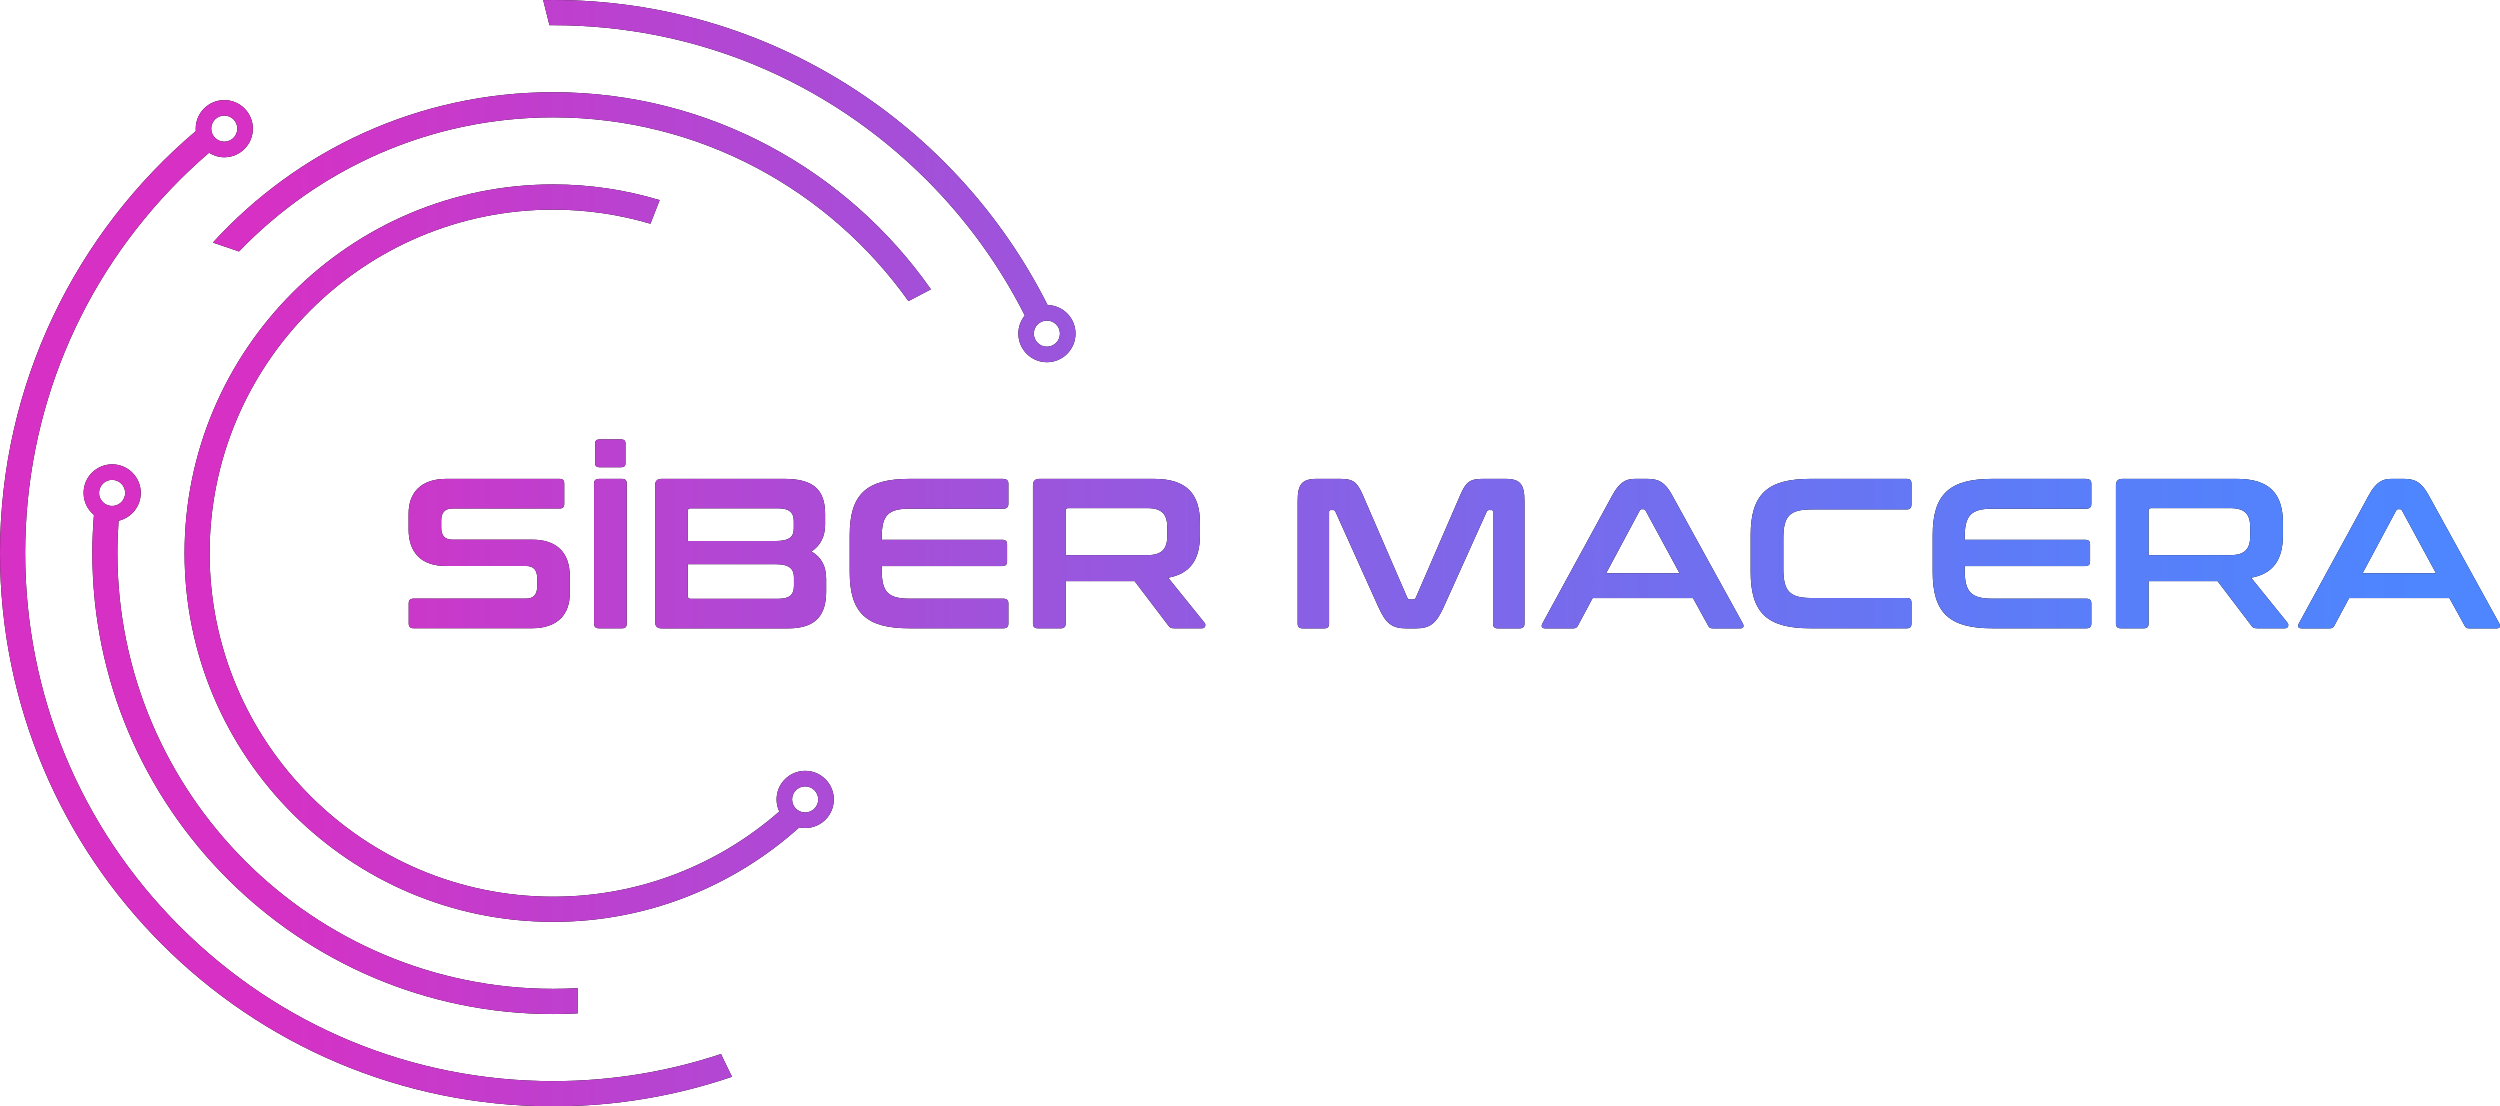 <?xml version="1.0" encoding="UTF-8"?>
<svg id="Layer_2" data-name="Layer 2" xmlns="http://www.w3.org/2000/svg" xmlns:xlink="http://www.w3.org/1999/xlink" viewBox="0 0 405.85 179.59">
  <defs>
    <style>
      .cls-1 {
        fill: url(#linear-gradient);
      }
    </style>
    <linearGradient id="linear-gradient" x1="-15.75" y1="-44.62" x2="390.1" y2="-44.62" gradientTransform="translate(15.75 134.42)" gradientUnits="userSpaceOnUse">
      <stop offset=".1" stop-color="#d730c4"/>
      <stop offset=".3" stop-color="#b048d4"/>
      <stop offset=".61" stop-color="#7a69eb"/>
      <stop offset=".84" stop-color="#597ef9"/>
      <stop offset=".97" stop-color="#4d86ff"/>
    </linearGradient>
  </defs>
  <g id="Layer_1-2" data-name="Layer 1">
    <g>
      <g>
        <path d="M89.8,164.62c1.33,0,2.66-.04,3.97-.11v-4.09c-1.32.07-2.64.11-3.97.11-39.01,0-70.74-31.74-70.74-70.74,0-1.77.07-3.52.19-5.25,2.06-.48,3.6-2.32,3.6-4.52,0-2.56-2.08-4.64-4.64-4.64s-4.64,2.08-4.64,4.64c0,1.44.65,2.72,1.68,3.57-.17,2.05-.26,4.11-.26,6.2,0,41.26,33.57,74.83,74.83,74.83ZM18.2,77.9c1.17,0,2.12.95,2.12,2.12s-.95,2.12-2.12,2.12-2.12-.95-2.12-2.12.95-2.12,2.12-2.12Z"/>
        <path d="M89.8,175.51c-22.89,0-44.42-8.92-60.61-25.1-16.19-16.19-25.1-37.71-25.1-60.61S13,45.38,29.19,29.19c1.53-1.53,3.12-2.99,4.74-4.39.72.46,1.57.73,2.48.73,2.56,0,4.64-2.08,4.64-4.64s-2.08-4.64-4.64-4.64-4.64,2.08-4.64,4.64c0,.13,0,.26.02.39C12.35,37.73,0,62.32,0,89.8c0,49.59,40.2,89.8,89.8,89.8,10.16,0,19.92-1.69,29.03-4.8l-1.79-3.69c-8.67,2.89-17.84,4.4-27.24,4.4ZM36.41,18.76c1.17,0,2.12.95,2.12,2.12s-.95,2.12-2.12,2.12-2.12-.95-2.12-2.12.95-2.12,2.12-2.12Z"/>
        <path d="M147.47,48.88l3.65-1.91c-13.54-19.33-35.98-32-61.32-32-21.86,0-41.55,9.42-55.24,24.41l4.24,1.44c12.88-13.41,30.98-21.77,51-21.77,23.77,0,44.84,11.79,57.67,29.82Z"/>
        <path d="M174.6,54.16c0-2.53-2.02-4.58-4.54-4.64C155.3,20.15,124.9,0,89.8,0c-.54,0-1.08.01-1.62.02l1.02,4.07c.2,0,.4,0,.6,0,22.9,0,44.42,8.92,60.61,25.1,6.55,6.55,11.9,13.99,15.96,22.03-.66.8-1.05,1.82-1.05,2.94,0,2.56,2.08,4.64,4.64,4.64s4.64-2.08,4.64-4.64ZM167.83,54.16c0-1.17.95-2.12,2.12-2.12s2.12.95,2.12,2.12-.95,2.12-2.12,2.12-2.12-.95-2.12-2.12Z"/>
        <path d="M130.71,125.14c-2.56,0-4.64,2.08-4.64,4.64,0,.7.16,1.36.44,1.96-9.82,8.6-22.66,13.83-36.71,13.83-30.75,0-55.77-25.02-55.77-55.77s25.02-55.77,55.77-55.77c5.48,0,10.78.81,15.79,2.29l1.5-3.83c-5.47-1.65-11.28-2.55-17.28-2.55-33,0-59.85,26.85-59.85,59.86s26.85,59.85,59.85,59.85c15.34,0,29.34-5.81,39.94-15.33.31.07.64.1.97.1,2.57,0,4.64-2.08,4.64-4.64s-2.08-4.64-4.64-4.64ZM130.71,131.9c-1.17,0-2.12-.95-2.12-2.12s.95-2.12,2.12-2.12,2.12.95,2.12,2.12-.95,2.12-2.12,2.12Z"/>
        <path d="M85.35,97.18h-18.2c-.52,0-.8.24-.8.76v3.29c0,.52.28.76.8.76h19.21c4.19,0,6.14-2.29,6.14-5.65v-2.77c0-3.81-2.08-5.96-6.07-5.96h-13c-1.21,0-1.8-.66-1.8-1.94v-1.18c0-1.21.52-1.94,1.84-1.94h17.37c.52,0,.76-.24.76-.76v-3.29c0-.52-.24-.76-.76-.76h-18.37c-4.19,0-6.14,2.29-6.14,5.65v2.53c0,3.81,2.08,5.96,6.07,5.96h13c1.21,0,1.8.66,1.8,1.94v1.42c0,1.21-.52,1.94-1.84,1.94Z"/>
        <path d="M96.44,101.24c0,.52.28.76.8.76h3.74c.52,0,.76-.24.76-.76v-22.74c0-.52-.24-.76-.76-.76h-3.74c-.52,0-.8.24-.8.76v22.74Z"/>
        <path d="M97.38,75.86h3.4c.52,0,.76-.21.76-.62v-3.29c0-.42-.24-.62-.76-.62h-3.4c-.52,0-.76.21-.76.62v3.29c0,.42.24.62.76.62Z"/>
        <path d="M133.95,85.12v-1.66c0-3.85-1.8-5.72-6.59-5.72h-19.97c-.69,0-1.04.35-1.04,1.04v22.19c0,.69.35,1.04,1.04,1.04h20.59c4.61,0,6.14-2.32,6.14-6v-2.01c0-2.05-.76-3.54-2.39-4.47,1.46-.97,2.22-2.43,2.22-4.4ZM111.66,82.97c0-.31.14-.45.45-.45h14.18c1.8,0,2.57.66,2.57,2.08v1.18c0,1.35-.69,2.05-2.98,2.05h-14.21v-4.85ZM128.89,95.1c0,1.46-.73,2.11-2.57,2.11h-14.21c-.31,0-.45-.14-.45-.45v-5.17h14.21c2.29,0,3.02.76,3.02,2.18v1.32Z"/>
        <path d="M162.9,77.74h-15.25c-7,0-9.71,2.5-9.71,9.15v5.96c0,6.66,2.7,9.15,9.71,9.15h15.25c.52,0,.8-.24.8-.76v-3.29c0-.52-.28-.76-.8-.76h-15.15c-3.61,0-4.61-1.07-4.61-4.71v-.59h19.59c.52,0,.76-.24.76-.76v-2.74c0-.52-.24-.76-.76-.76h-19.59v-.35c0-3.64,1.01-4.71,4.61-4.71h15.15c.52,0,.8-.24.8-.76v-3.29c0-.52-.28-.76-.8-.76Z"/>
        <path d="M189.63,93.79c3.64-.66,5.17-2.98,5.17-6.93v-1.98c0-4.68-2.15-7.14-7.45-7.14h-18.62c-.69,0-1.04.35-1.04,1.04v22.46c0,.52.28.76.8.76h3.74c.52,0,.76-.24.76-.76v-6.9h11.2l5.48,7.21c.21.31.38.45.97.45h4.47c.62,0,.66-.62.45-.87l-5.93-7.35ZM189.49,87.03c0,2.08-.87,3.09-3.22,3.09h-13.28v-7.21c0-.28.14-.42.45-.42h12.83c2.36,0,3.22,1.01,3.22,3.09v1.46Z"/>
        <path d="M244.44,77.74h-3.71c-2.05,0-2.74.45-3.67,2.63l-7.21,16.64c-.1.24-.24.31-.49.31h-.42c-.24,0-.38-.07-.49-.31l-7.21-16.64c-.94-2.18-1.63-2.63-3.71-2.63h-3.78c-2.46,0-3.09.97-3.09,3.61v19.9c0,.52.28.76.8.76h3.54c.52,0,.76-.24.76-.76v-18.1c0-.24.07-.35.28-.35h.31c.24,0,.38.07.45.28l7,15.53c1.14,2.5,2.11,3.4,4.44,3.4h1.66c2.32,0,3.29-.9,4.44-3.4l7-15.53c.07-.21.21-.28.45-.28h.31c.21,0,.28.1.28.35v18.1c0,.52.24.76.76.76h3.54c.52,0,.8-.24.8-.76v-19.9c0-2.63-.62-3.61-3.05-3.61Z"/>
        <path d="M271.45,80.37c-1.14-2.08-2.22-2.63-3.99-2.63h-2.05c-1.46,0-2.5.55-3.64,2.63l-11.37,20.84c-.24.45-.14.8.45.8h4.51c.42,0,.62-.1.8-.45l2.39-4.47h16.29l2.46,4.47c.17.35.35.45.8.45h4.4c.55,0,.66-.35.42-.8l-11.48-20.84ZM260.74,93.06l5.44-10.16c.1-.17.21-.24.38-.24h.21c.17,0,.28.07.38.24l5.51,10.16h-11.93Z"/>
        <path d="M309.55,77.74h-15.64c-7,0-9.71,2.5-9.71,9.15v5.96c0,6.66,2.7,9.15,9.71,9.15h15.64c.52,0,.76-.24.76-.76v-3.4c0-.52-.24-.76-.76-.76h-15.43c-3.57,0-4.61-1.07-4.61-4.75v-4.92c0-3.67,1.04-4.71,4.61-4.71h15.43c.52,0,.76-.28.76-.8v-3.4c0-.52-.24-.76-.76-.76Z"/>
        <path d="M338.71,77.74h-15.25c-7,0-9.71,2.5-9.71,9.15v5.96c0,6.66,2.7,9.15,9.71,9.15h15.25c.52,0,.8-.24.8-.76v-3.29c0-.52-.28-.76-.8-.76h-15.15c-3.61,0-4.61-1.07-4.61-4.71v-.59h19.59c.52,0,.76-.24.76-.76v-2.74c0-.52-.24-.76-.76-.76h-19.59v-.35c0-3.64,1.01-4.71,4.61-4.71h15.15c.52,0,.8-.24.8-.76v-3.29c0-.52-.28-.76-.8-.76Z"/>
        <path d="M365.44,93.79c3.64-.66,5.17-2.98,5.17-6.93v-1.98c0-4.68-2.15-7.14-7.45-7.14h-18.62c-.69,0-1.04.35-1.04,1.04v22.46c0,.52.28.76.8.76h3.74c.52,0,.76-.24.76-.76v-6.9h11.2l5.48,7.21c.21.31.38.45.97.45h4.47c.62,0,.66-.62.45-.87l-5.93-7.35ZM365.3,87.03c0,2.08-.87,3.09-3.22,3.09h-13.28v-7.21c0-.28.14-.42.45-.42h12.83c2.36,0,3.22,1.01,3.22,3.09v1.46Z"/>
        <path d="M405.73,101.21l-11.48-20.84c-1.14-2.08-2.22-2.63-3.99-2.63h-2.05c-1.46,0-2.5.55-3.64,2.63l-11.37,20.84c-.24.45-.14.8.45.8h4.51c.42,0,.62-.1.8-.45l2.39-4.47h16.29l2.46,4.47c.17.35.35.45.8.45h4.4c.55,0,.66-.35.42-.8ZM383.54,93.06l5.44-10.16c.1-.17.21-.24.38-.24h.21c.17,0,.28.07.38.24l5.51,10.16h-11.93Z"/>
      </g>
      <g>
        <path class="cls-1" d="M89.8,164.62c1.33,0,2.66-.04,3.97-.11v-4.09c-1.32.07-2.64.11-3.97.11-39.01,0-70.74-31.74-70.74-70.74,0-1.77.07-3.52.19-5.25,2.06-.48,3.6-2.32,3.6-4.52,0-2.56-2.08-4.64-4.64-4.64s-4.64,2.08-4.64,4.64c0,1.44.65,2.72,1.68,3.57-.17,2.05-.26,4.11-.26,6.2,0,41.26,33.57,74.83,74.83,74.83ZM18.2,77.9c1.17,0,2.12.95,2.12,2.12s-.95,2.12-2.12,2.12-2.12-.95-2.12-2.12.95-2.12,2.12-2.12Z"/>
        <path class="cls-1" d="M89.8,175.51c-22.89,0-44.42-8.92-60.61-25.1-16.19-16.19-25.1-37.71-25.1-60.61S13,45.38,29.19,29.19c1.53-1.53,3.12-2.99,4.74-4.39.72.46,1.57.73,2.48.73,2.56,0,4.64-2.08,4.64-4.64s-2.08-4.64-4.64-4.64-4.64,2.08-4.64,4.64c0,.13,0,.26.02.39C12.35,37.73,0,62.32,0,89.8c0,49.59,40.2,89.8,89.8,89.8,10.16,0,19.92-1.69,29.03-4.8l-1.79-3.69c-8.67,2.89-17.84,4.4-27.24,4.4ZM36.41,18.76c1.17,0,2.12.95,2.12,2.12s-.95,2.12-2.12,2.12-2.12-.95-2.12-2.12.95-2.12,2.12-2.12Z"/>
        <path class="cls-1" d="M147.47,48.88l3.65-1.91c-13.54-19.33-35.98-32-61.32-32-21.86,0-41.55,9.42-55.24,24.41l4.24,1.44c12.88-13.41,30.98-21.77,51-21.77,23.77,0,44.84,11.79,57.67,29.82Z"/>
        <path class="cls-1" d="M174.6,54.16c0-2.53-2.02-4.58-4.54-4.64C155.3,20.15,124.9,0,89.8,0c-.54,0-1.08.01-1.62.02l1.02,4.07c.2,0,.4,0,.6,0,22.9,0,44.42,8.92,60.61,25.1,6.55,6.55,11.9,13.99,15.96,22.03-.66.8-1.05,1.82-1.05,2.94,0,2.56,2.08,4.64,4.64,4.64s4.64-2.08,4.64-4.64ZM167.83,54.16c0-1.17.95-2.12,2.12-2.12s2.12.95,2.12,2.12-.95,2.12-2.12,2.12-2.12-.95-2.12-2.12Z"/>
        <path class="cls-1" d="M130.71,125.14c-2.56,0-4.64,2.08-4.64,4.64,0,.7.16,1.36.44,1.96-9.82,8.6-22.66,13.83-36.71,13.83-30.75,0-55.77-25.02-55.77-55.77s25.02-55.77,55.77-55.77c5.48,0,10.78.81,15.79,2.29l1.5-3.83c-5.47-1.65-11.28-2.55-17.28-2.55-33,0-59.85,26.85-59.85,59.86s26.85,59.85,59.85,59.85c15.34,0,29.34-5.81,39.94-15.33.31.07.64.1.97.1,2.57,0,4.64-2.08,4.64-4.64s-2.08-4.64-4.64-4.64ZM130.71,131.9c-1.17,0-2.12-.95-2.12-2.12s.95-2.12,2.12-2.12,2.12.95,2.12,2.12-.95,2.12-2.12,2.12Z"/>
        <path class="cls-1" d="M85.35,97.18h-18.2c-.52,0-.8.24-.8.76v3.29c0,.52.28.76.8.76h19.21c4.19,0,6.14-2.29,6.14-5.65v-2.77c0-3.81-2.08-5.96-6.07-5.96h-13c-1.21,0-1.8-.66-1.8-1.94v-1.18c0-1.21.52-1.94,1.84-1.94h17.37c.52,0,.76-.24.76-.76v-3.29c0-.52-.24-.76-.76-.76h-18.37c-4.19,0-6.14,2.29-6.14,5.65v2.53c0,3.81,2.08,5.96,6.07,5.96h13c1.21,0,1.8.66,1.8,1.94v1.42c0,1.21-.52,1.94-1.84,1.94Z"/>
        <path class="cls-1" d="M96.44,101.24c0,.52.28.76.8.76h3.74c.52,0,.76-.24.76-.76v-22.74c0-.52-.24-.76-.76-.76h-3.74c-.52,0-.8.24-.8.76v22.74Z"/>
        <path class="cls-1" d="M97.38,75.86h3.4c.52,0,.76-.21.76-.62v-3.29c0-.42-.24-.62-.76-.62h-3.4c-.52,0-.76.21-.76.62v3.29c0,.42.24.62.76.62Z"/>
        <path class="cls-1" d="M133.95,85.12v-1.66c0-3.85-1.8-5.72-6.59-5.72h-19.97c-.69,0-1.04.35-1.04,1.04v22.19c0,.69.35,1.04,1.04,1.04h20.59c4.61,0,6.14-2.32,6.14-6v-2.01c0-2.05-.76-3.54-2.39-4.47,1.46-.97,2.22-2.43,2.22-4.4ZM111.66,82.97c0-.31.14-.45.45-.45h14.18c1.8,0,2.57.66,2.57,2.08v1.18c0,1.35-.69,2.05-2.98,2.05h-14.21v-4.85ZM128.89,95.1c0,1.46-.73,2.11-2.57,2.11h-14.21c-.31,0-.45-.14-.45-.45v-5.17h14.21c2.29,0,3.02.76,3.02,2.18v1.32Z"/>
        <path class="cls-1" d="M162.9,77.74h-15.25c-7,0-9.71,2.5-9.71,9.15v5.96c0,6.66,2.7,9.15,9.71,9.15h15.25c.52,0,.8-.24.8-.76v-3.29c0-.52-.28-.76-.8-.76h-15.15c-3.61,0-4.61-1.07-4.61-4.71v-.59h19.59c.52,0,.76-.24.76-.76v-2.74c0-.52-.24-.76-.76-.76h-19.59v-.35c0-3.64,1.01-4.71,4.61-4.71h15.15c.52,0,.8-.24.8-.76v-3.29c0-.52-.28-.76-.8-.76Z"/>
        <path class="cls-1" d="M189.63,93.79c3.64-.66,5.17-2.98,5.17-6.93v-1.98c0-4.68-2.15-7.14-7.45-7.14h-18.62c-.69,0-1.04.35-1.04,1.04v22.46c0,.52.28.76.8.76h3.74c.52,0,.76-.24.76-.76v-6.9h11.2l5.48,7.21c.21.31.38.45.97.45h4.47c.62,0,.66-.62.45-.87l-5.93-7.35ZM189.49,87.03c0,2.08-.87,3.09-3.22,3.09h-13.28v-7.21c0-.28.14-.42.45-.42h12.83c2.36,0,3.22,1.01,3.22,3.09v1.46Z"/>
        <path class="cls-1" d="M244.44,77.74h-3.71c-2.05,0-2.74.45-3.67,2.63l-7.21,16.64c-.1.24-.24.31-.49.31h-.42c-.24,0-.38-.07-.49-.31l-7.21-16.64c-.94-2.18-1.63-2.63-3.71-2.63h-3.78c-2.46,0-3.09.97-3.09,3.61v19.9c0,.52.28.76.8.76h3.54c.52,0,.76-.24.76-.76v-18.1c0-.24.07-.35.28-.35h.31c.24,0,.38.07.45.28l7,15.53c1.14,2.5,2.11,3.4,4.44,3.4h1.66c2.32,0,3.29-.9,4.44-3.4l7-15.53c.07-.21.21-.28.45-.28h.31c.21,0,.28.1.28.35v18.1c0,.52.24.76.76.76h3.54c.52,0,.8-.24.8-.76v-19.9c0-2.63-.62-3.61-3.05-3.61Z"/>
        <path class="cls-1" d="M271.45,80.37c-1.14-2.08-2.22-2.63-3.99-2.63h-2.05c-1.46,0-2.5.55-3.64,2.63l-11.37,20.84c-.24.45-.14.8.45.8h4.51c.42,0,.62-.1.8-.45l2.39-4.47h16.29l2.46,4.47c.17.35.35.45.8.45h4.4c.55,0,.66-.35.42-.8l-11.48-20.84ZM260.74,93.06l5.44-10.16c.1-.17.21-.24.38-.24h.21c.17,0,.28.07.38.24l5.51,10.16h-11.93Z"/>
        <path class="cls-1" d="M309.55,77.74h-15.64c-7,0-9.71,2.5-9.71,9.15v5.96c0,6.66,2.7,9.15,9.71,9.15h15.64c.52,0,.76-.24.76-.76v-3.4c0-.52-.24-.76-.76-.76h-15.43c-3.57,0-4.61-1.07-4.61-4.75v-4.92c0-3.67,1.04-4.71,4.61-4.71h15.43c.52,0,.76-.28.76-.8v-3.4c0-.52-.24-.76-.76-.76Z"/>
        <path class="cls-1" d="M338.71,77.74h-15.25c-7,0-9.71,2.5-9.71,9.15v5.96c0,6.66,2.7,9.15,9.71,9.15h15.25c.52,0,.8-.24.8-.76v-3.29c0-.52-.28-.76-.8-.76h-15.15c-3.61,0-4.61-1.07-4.61-4.71v-.59h19.59c.52,0,.76-.24.76-.76v-2.74c0-.52-.24-.76-.76-.76h-19.59v-.35c0-3.64,1.01-4.71,4.61-4.71h15.15c.52,0,.8-.24.8-.76v-3.29c0-.52-.28-.76-.8-.76Z"/>
        <path class="cls-1" d="M365.44,93.79c3.64-.66,5.17-2.98,5.17-6.93v-1.98c0-4.68-2.15-7.14-7.45-7.14h-18.62c-.69,0-1.04.35-1.04,1.04v22.46c0,.52.28.76.8.76h3.74c.52,0,.76-.24.76-.76v-6.9h11.2l5.48,7.21c.21.31.38.45.97.45h4.47c.62,0,.66-.62.45-.87l-5.93-7.35ZM365.3,87.03c0,2.08-.87,3.09-3.22,3.09h-13.28v-7.21c0-.28.14-.42.45-.42h12.83c2.36,0,3.22,1.01,3.22,3.09v1.46Z"/>
        <path class="cls-1" d="M405.73,101.21l-11.48-20.84c-1.14-2.08-2.22-2.63-3.99-2.63h-2.05c-1.46,0-2.5.55-3.64,2.63l-11.37,20.84c-.24.45-.14.8.45.8h4.51c.42,0,.62-.1.8-.45l2.39-4.47h16.29l2.46,4.47c.17.35.35.45.8.45h4.4c.55,0,.66-.35.42-.8ZM383.54,93.06l5.44-10.16c.1-.17.21-.24.38-.24h.21c.17,0,.28.07.38.24l5.51,10.16h-11.93Z"/>
      </g>
    </g>
  </g>
</svg>